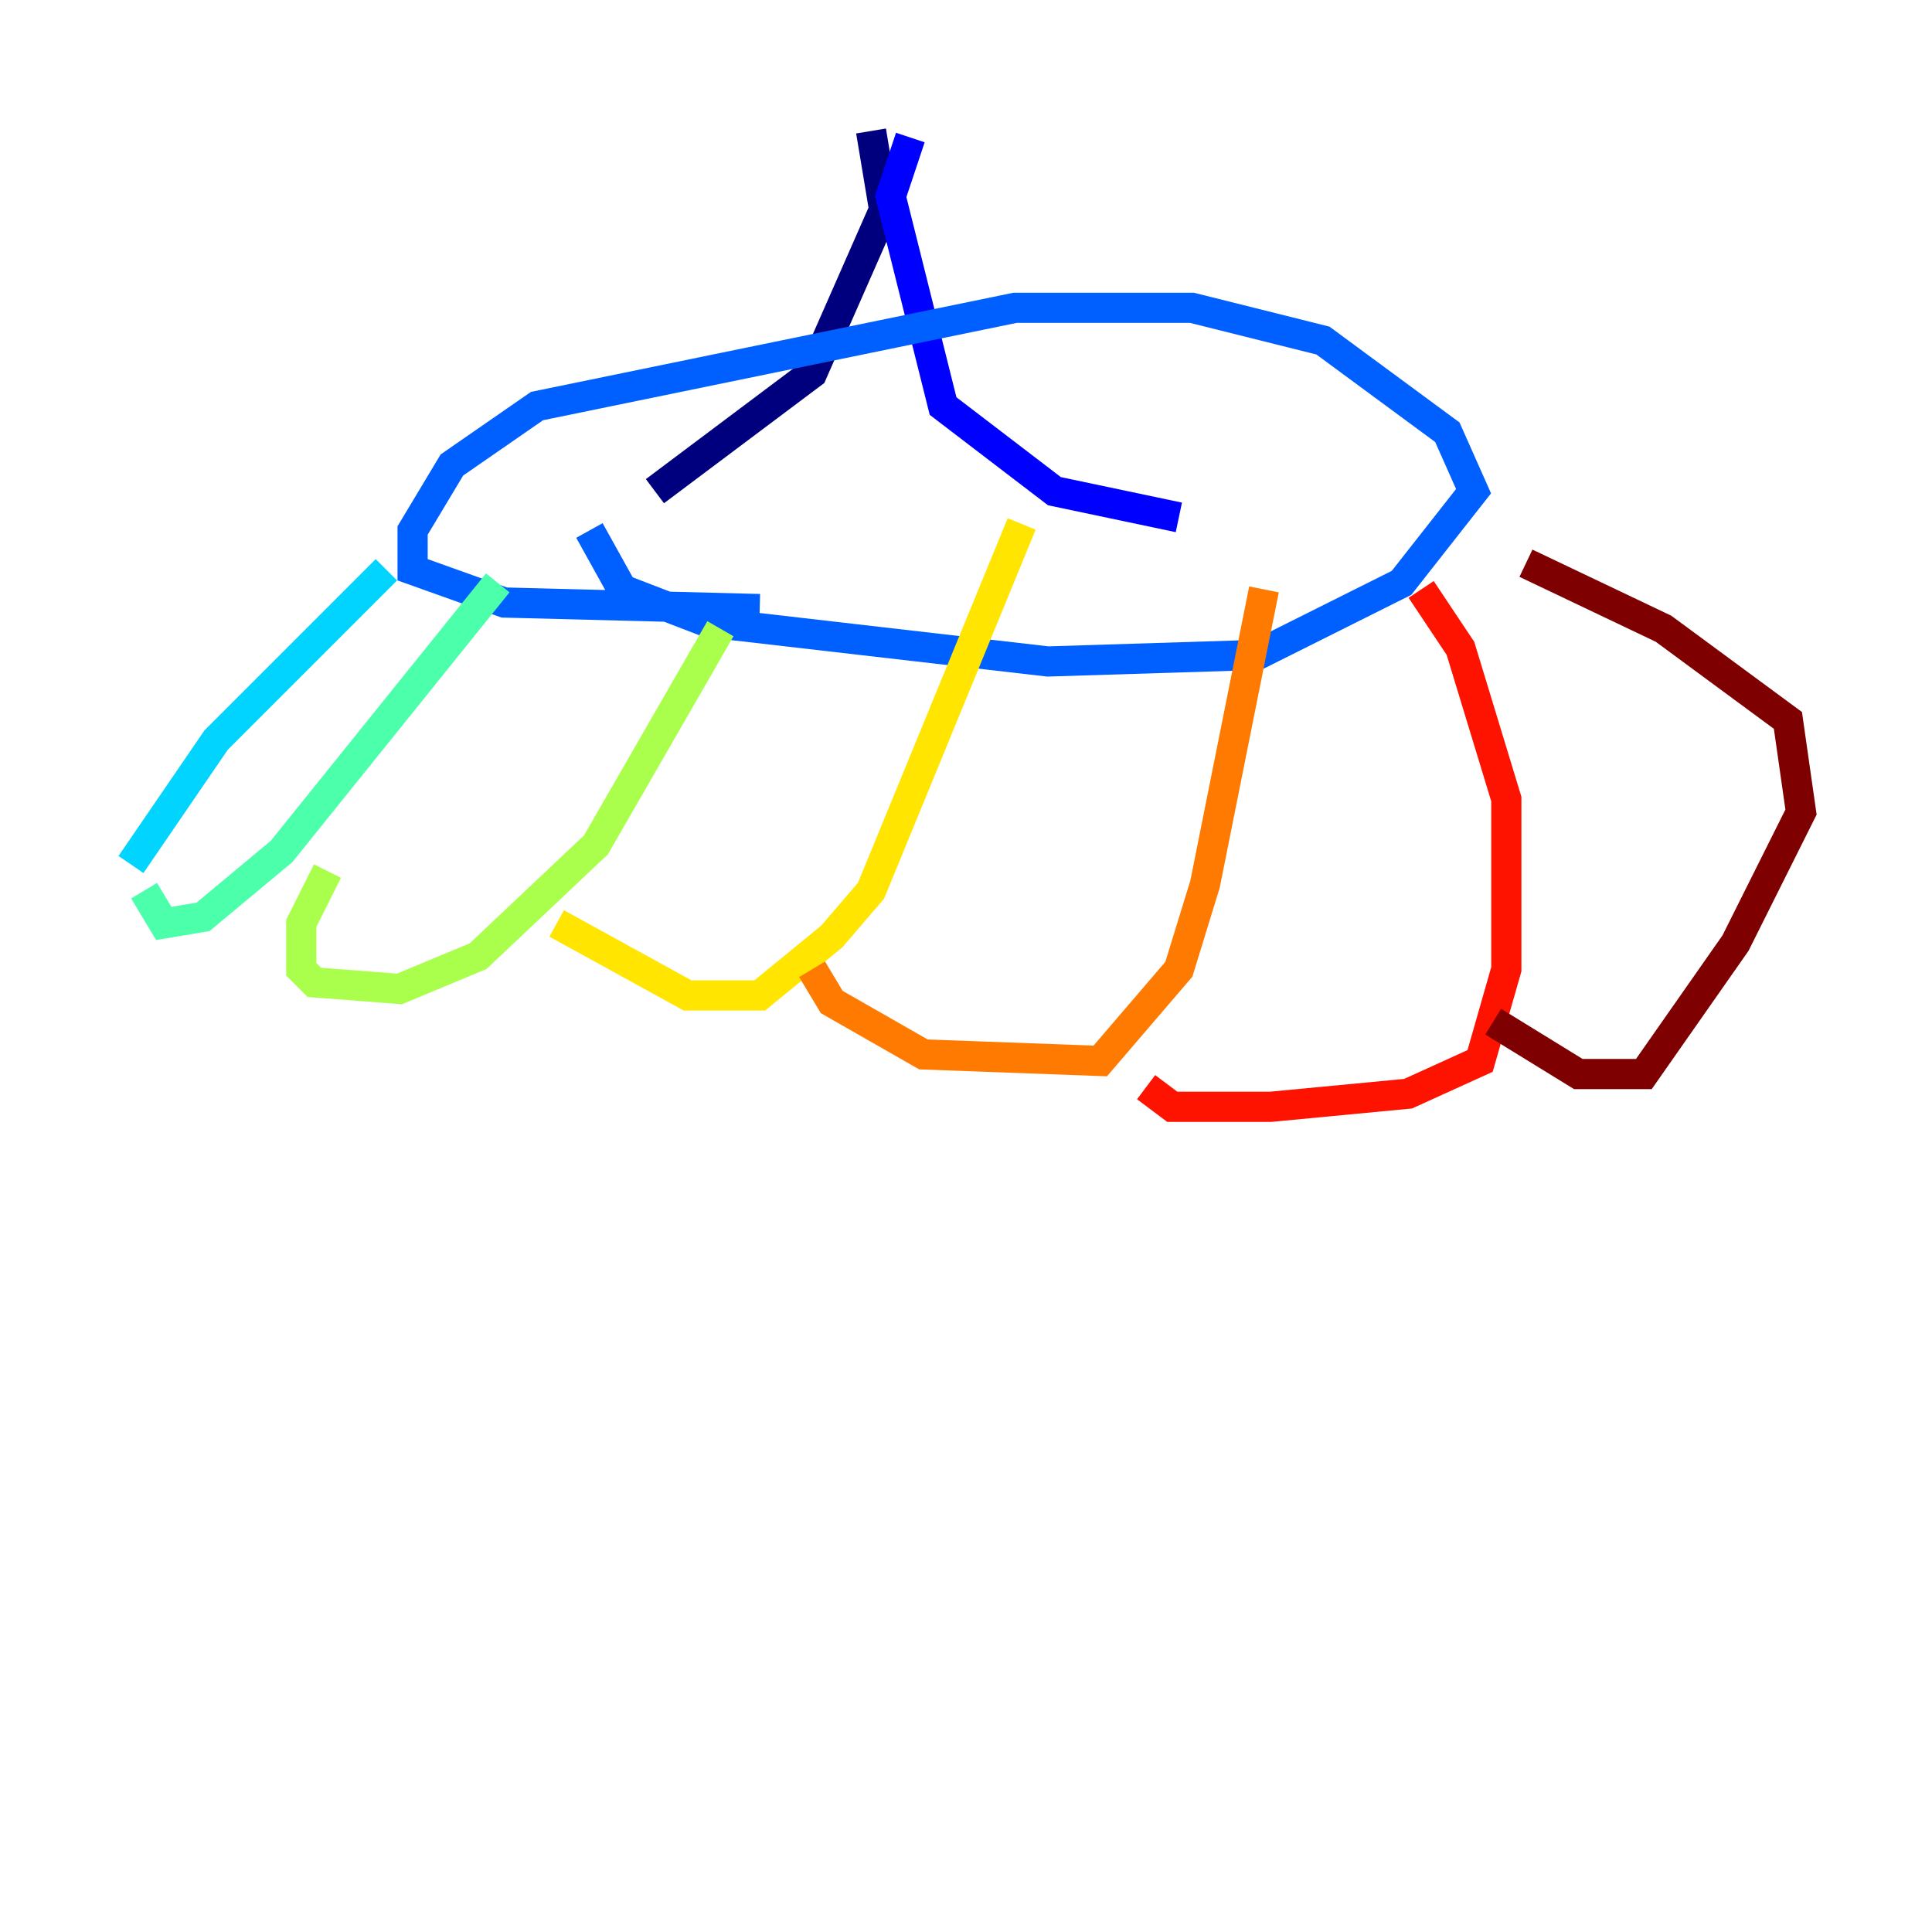 <?xml version="1.0" encoding="utf-8" ?>
<svg baseProfile="tiny" height="128" version="1.2" viewBox="0,0,128,128" width="128" xmlns="http://www.w3.org/2000/svg" xmlns:ev="http://www.w3.org/2001/xml-events" xmlns:xlink="http://www.w3.org/1999/xlink"><defs /><polyline fill="none" points="57.709,8.678 58.576,13.885 53.803,24.732 43.39,32.542" stroke="#00007f" stroke-width="2" /><polyline fill="none" points="60.312,9.112 59.01,13.017 62.481,26.902 69.858,32.542 78.102,34.278" stroke="#0000fe" stroke-width="2" /><polyline fill="none" points="39.051,35.146 41.22,39.051 46.861,41.22 69.424,43.824 83.308,43.39 92.854,38.617 97.627,32.542 95.891,28.637 87.647,22.563 78.969,20.393 67.254,20.393 35.58,26.902 29.939,30.807 27.336,35.146 27.336,37.749 33.41,39.919 50.332,40.352" stroke="#0060ff" stroke-width="2" /><polyline fill="none" points="25.6,37.749 14.319,49.031 8.678,57.275" stroke="#00d4ff" stroke-width="2" /><polyline fill="none" points="9.546,59.01 10.848,61.18 13.451,60.746 18.658,56.407 32.976,38.617" stroke="#4cffaa" stroke-width="2" /><polyline fill="none" points="21.695,57.709 19.959,61.18 19.959,64.217 20.827,65.085 26.468,65.519 31.675,63.349 39.485,55.973 47.729,41.654" stroke="#aaff4c" stroke-width="2" /><polyline fill="none" points="36.881,61.18 45.559,65.953 50.332,65.953 55.105,62.047 57.709,59.01 67.688,34.712" stroke="#ffe500" stroke-width="2" /><polyline fill="none" points="53.803,64.217 55.105,66.386 61.18,69.858 72.895,70.291 78.102,64.217 79.837,58.576 83.742,39.051" stroke="#ff7a00" stroke-width="2" /><polyline fill="none" points="75.932,72.027 77.668,73.329 84.176,73.329 93.288,72.461 98.061,70.291 99.797,64.217 99.797,52.936 96.759,42.956 94.156,39.051" stroke="#fe1200" stroke-width="2" /><polyline fill="none" points="98.929,67.688 104.57,71.159 108.909,71.159 114.983,62.481 119.322,53.803 118.454,47.729 110.21,41.654 101.098,37.315" stroke="#7f0000" stroke-width="2" /></svg>